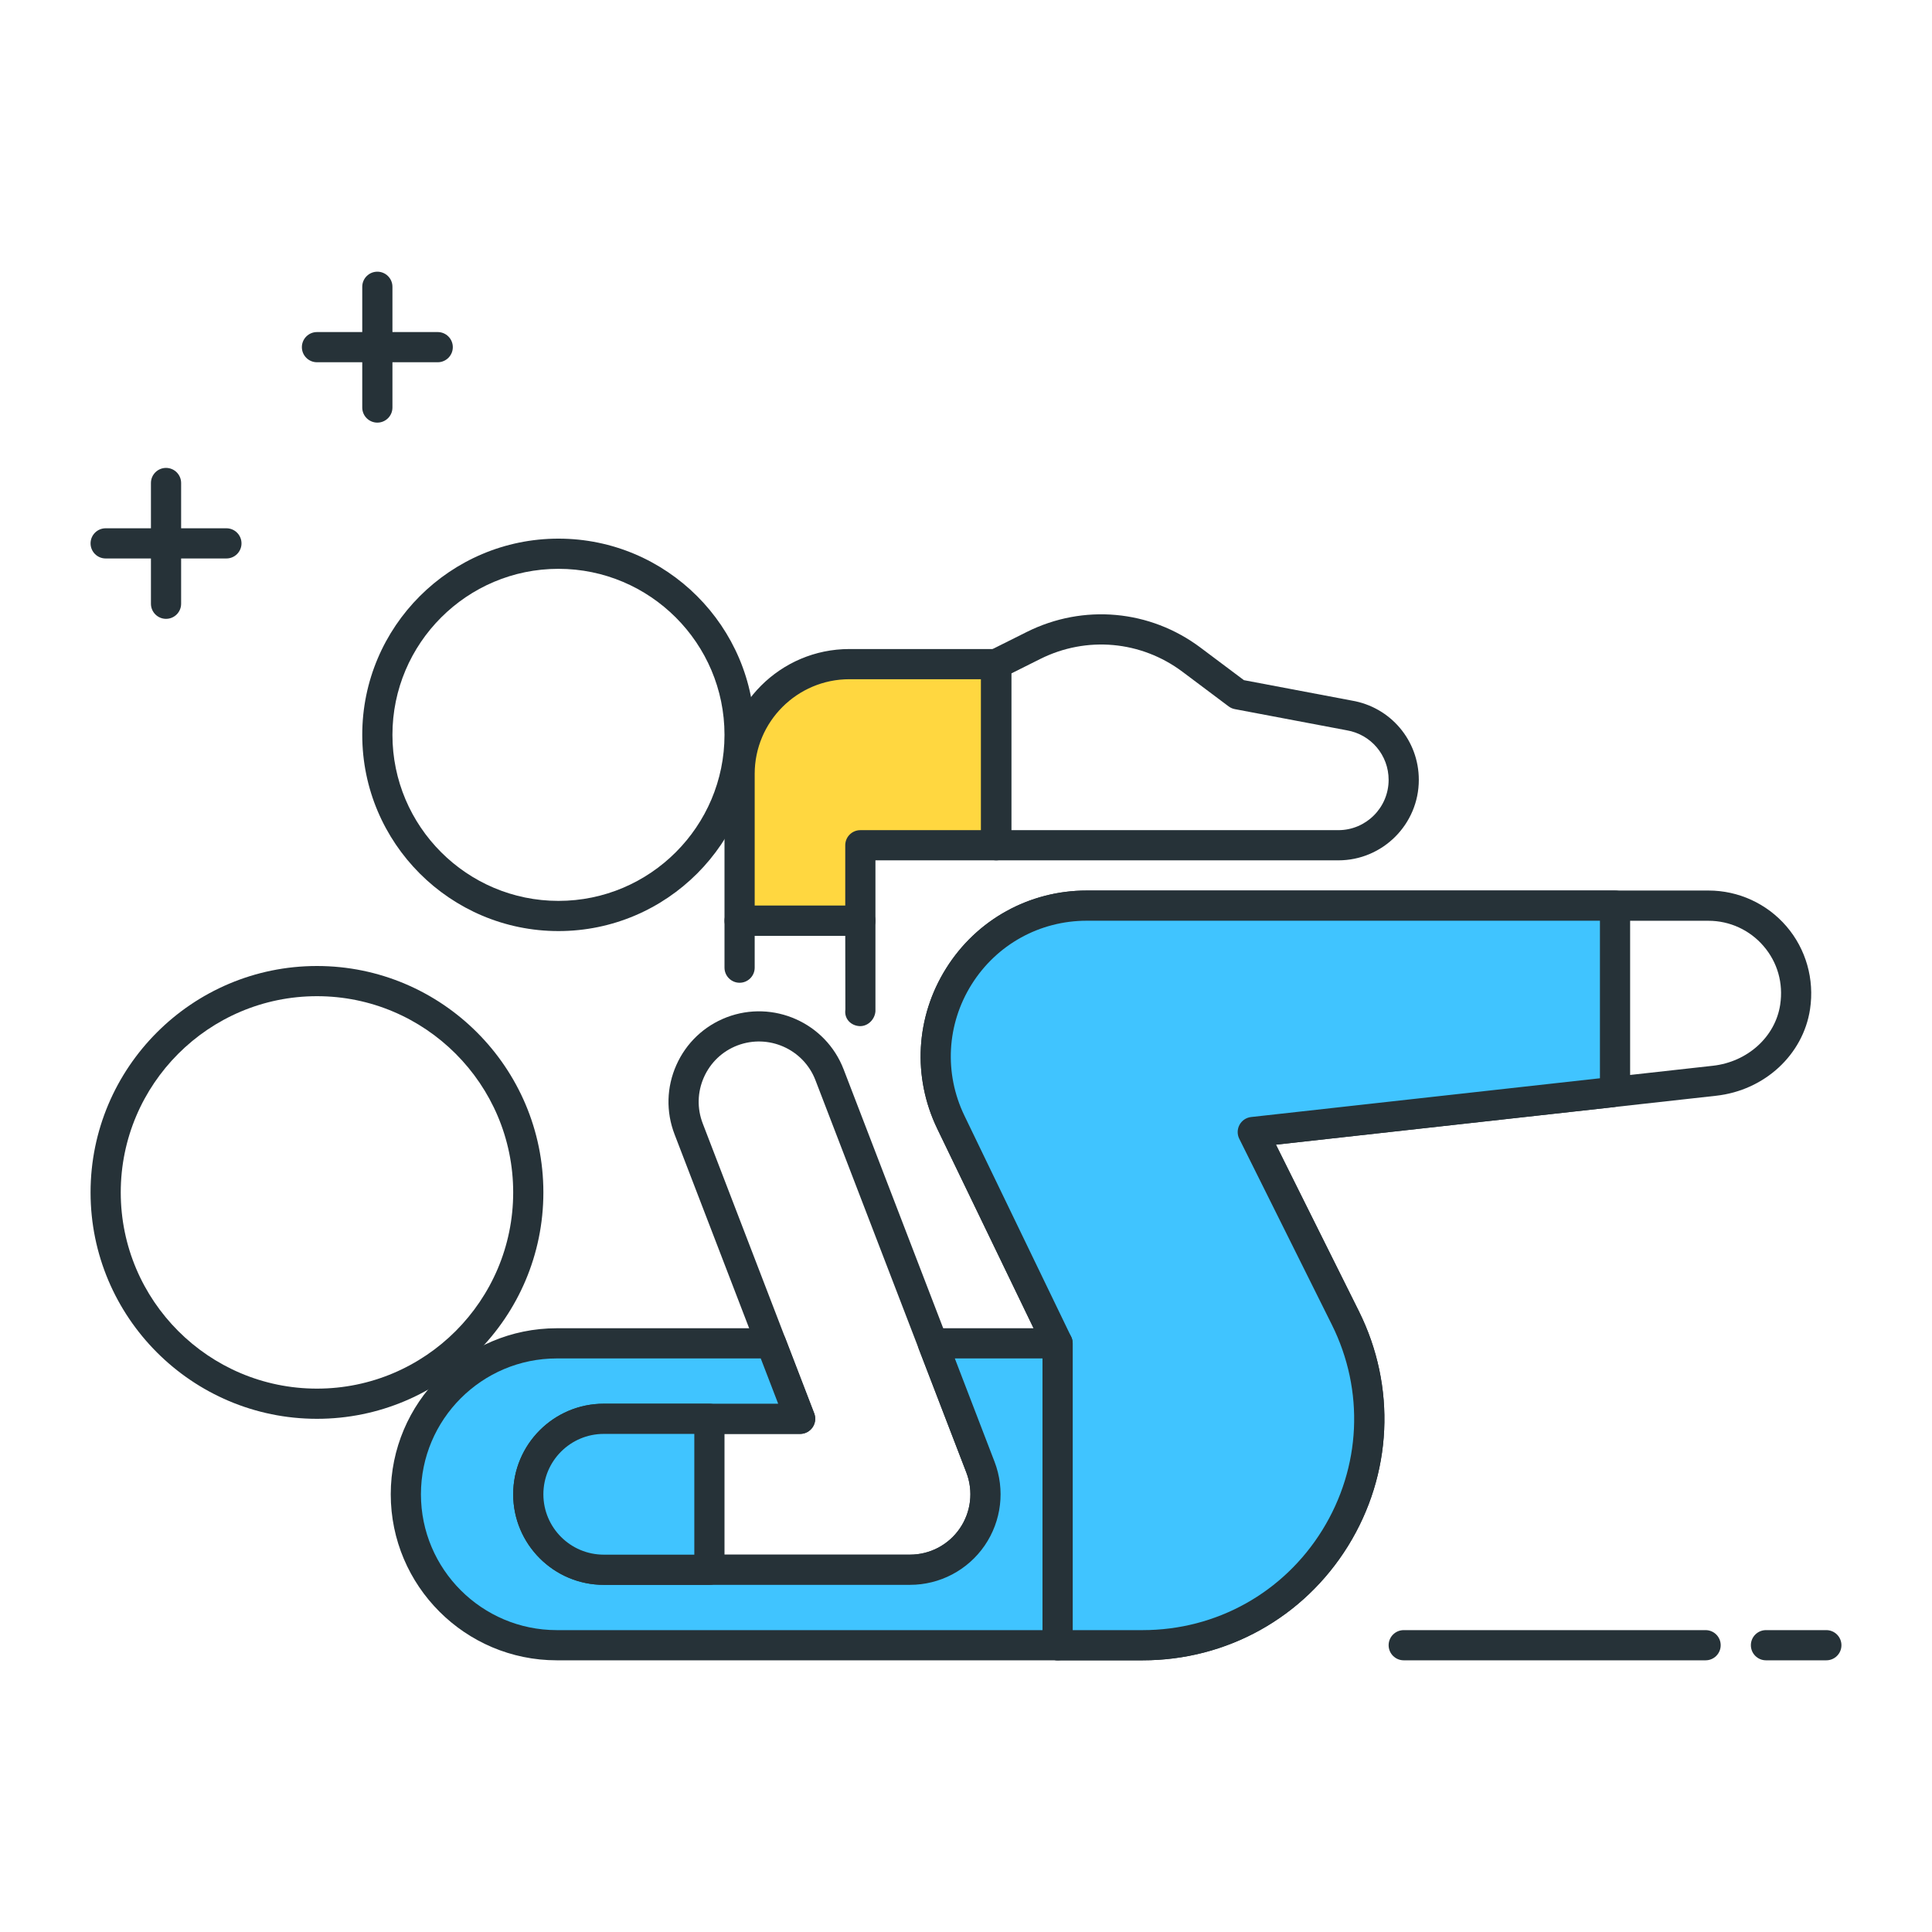 <?xml version="1.0" encoding="utf-8"?>
<!-- Generator: Adobe Illustrator 22.0.0, SVG Export Plug-In . SVG Version: 6.00 Build 0)  -->
<svg version="1.1" id="Icon_Set" xmlns="http://www.w3.org/2000/svg" xmlns:xlink="http://www.w3.org/1999/xlink" x="0px" y="0px"
	 viewBox="0 0 64 64" style="enable-background:new 0 0 64 64;" xml:space="preserve">
<style type="text/css">
	.st0{fill:#263238;}
	.st1{fill:#FFD740;}
	.st2{fill:#40C4FF;}
	.st3{fill:#FF5252;}
	.st4{fill:#FFFFFF;}
	.st5{fill:#4DB6AC;}
	.st6{fill:#4FC3F7;}
</style>
<g>
	<g>
		<path class="st0" d="M7.5,18.5h-4C3.224,18.5,3,18.276,3,18s0.224-0.5,0.5-0.5h4C7.776,17.5,8,17.724,8,18S7.776,18.5,7.5,18.5z"
			/>
	</g>
	<g>
		<path class="st0" d="M5.5,20.5C5.224,20.5,5,20.276,5,20v-4c0-0.276,0.224-0.5,0.5-0.5S6,15.724,6,16v4
			C6,20.276,5.776,20.5,5.5,20.5z"/>
	</g>
	<g>
		<path class="st0" d="M14.5,12h-4c-0.276,0-0.5-0.224-0.5-0.5s0.224-0.5,0.5-0.5h4c0.276,0,0.5,0.224,0.5,0.5S14.776,12,14.5,12z"
			/>
	</g>
	<g>
		<path class="st0" d="M12.5,14c-0.276,0-0.5-0.224-0.5-0.5v-4C12,9.224,12.224,9,12.5,9S13,9.224,13,9.5v4
			C13,13.776,12.776,14,12.5,14z"/>
	</g>
	<g>
		<path class="st0" d="M60.5,55h-2c-0.276,0-0.5-0.224-0.5-0.5s0.224-0.5,0.5-0.5h2c0.276,0,0.5,0.224,0.5,0.5S60.776,55,60.5,55z"
			/>
	</g>
	<g>
		<path class="st0" d="M56.5,55h-10c-0.276,0-0.5-0.224-0.5-0.5s0.224-0.5,0.5-0.5h10c0.276,0,0.5,0.224,0.5,0.5S56.776,55,56.5,55z
			"/>
	</g>
	<g>
		<path class="st0" d="M10.5,47C6.364,47,3,43.636,3,39.5S6.364,32,10.5,32s7.5,3.364,7.5,7.5S14.636,47,10.5,47z M10.5,33
			C6.916,33,4,35.916,4,39.5S6.916,46,10.5,46s6.5-2.916,6.5-6.5S14.084,33,10.5,33z"/>
	</g>
	<g>
		<path class="st0" d="M18.5,30.843c-3.584,0-6.5-2.916-6.5-6.5s2.916-6.5,6.5-6.5s6.5,2.916,6.5,6.5S22.084,30.843,18.5,30.843z
			 M18.5,18.843c-3.033,0-5.5,2.467-5.5,5.5s2.467,5.5,5.5,5.5s5.5-2.467,5.5-5.5S21.533,18.843,18.5,18.843z"/>
	</g>
	<g>
		<path class="st0" d="M37.853,55h-2.818c-0.276,0-0.5-0.224-0.5-0.5v-9.886l-3.487-7.223c-0.828-1.715-0.718-3.702,0.295-5.315
			C32.354,30.463,34.096,29.5,36,29.5h20.597c0.992,0,1.933,0.432,2.581,1.185c0.647,0.752,0.932,1.753,0.782,2.746
			c-0.229,1.51-1.507,2.689-3.11,2.867l-14.583,1.62l2.748,5.516c1.244,2.498,1.109,5.405-0.359,7.778
			C43.186,53.583,40.643,55,37.853,55z M35.534,54h2.318c2.441,0,4.667-1.239,5.952-3.315c1.285-2.076,1.403-4.62,0.314-6.805
			l-3.066-6.156c-0.073-0.146-0.069-0.319,0.009-0.462s0.221-0.24,0.384-0.258l15.294-1.699c1.153-0.128,2.071-0.96,2.232-2.022
			c0.108-0.715-0.088-1.405-0.552-1.944c-0.457-0.532-1.122-0.837-1.822-0.837H36c-1.558,0-2.983,0.788-3.812,2.107
			c-0.828,1.32-0.918,2.946-0.241,4.349l3.537,7.326c0.033,0.068,0.05,0.142,0.05,0.217V54z"/>
	</g>
	<g>
		<path class="st2" d="M31.498,37.174l3.537,7.326v10h2.818c5.57,0,9.197-5.857,6.714-10.843L41.5,37.5l11.895-1.322l0.105-0.123V30
			H36C32.314,30,29.895,33.854,31.498,37.174z"/>
		<path class="st0" d="M37.853,55h-2.818c-0.276,0-0.5-0.224-0.5-0.5v-9.886l-3.487-7.223l0,0c-0.828-1.715-0.718-3.702,0.295-5.315
			C32.354,30.463,34.096,29.5,36,29.5h17.5c0.276,0,0.5,0.224,0.5,0.5v6.056c0,0.119-0.042,0.234-0.12,0.324l-0.104,0.123
			c-0.083,0.097-0.199,0.159-0.325,0.173l-11.184,1.243l2.747,5.516c1.244,2.497,1.11,5.405-0.359,7.777
			C43.186,53.583,40.643,55,37.853,55z M35.534,54h2.318c2.441,0,4.667-1.239,5.952-3.315c1.285-2.076,1.403-4.62,0.314-6.805
			l-3.066-6.157c-0.073-0.146-0.069-0.318,0.009-0.462s0.221-0.24,0.384-0.258L53,35.719V30.5H36c-1.558,0-2.983,0.788-3.812,2.107
			c-0.828,1.32-0.918,2.945-0.241,4.349l3.537,7.326c0.033,0.068,0.05,0.142,0.05,0.217V54z"/>
	</g>
	<g>
		<path class="st1" d="M33,22h-4.864c-2.008,0-3.636,1.628-3.636,3.636V30.5h4V28H33V22z"/>
		<path class="st0" d="M28.5,31h-4c-0.276,0-0.5-0.224-0.5-0.5v-4.864c0-2.281,1.855-4.136,4.136-4.136H33
			c0.276,0,0.5,0.224,0.5,0.5v6c0,0.276-0.224,0.5-0.5,0.5h-4v2C29,30.776,28.776,31,28.5,31z M25,30h3v-2
			c0-0.276,0.224-0.5,0.5-0.5h4v-5h-4.364C26.407,22.5,25,23.907,25,25.636V30z"/>
	</g>
	<g>
		<path class="st0" d="M44.334,28.5H33c-0.276,0-0.5-0.224-0.5-0.5v-6c0-0.189,0.107-0.362,0.276-0.447l1.236-0.618
			c1.875-0.937,4.083-0.738,5.759,0.52l1.435,1.076l3.572,0.676C46.066,23.424,47,24.528,47,25.834
			C47,27.304,45.804,28.5,44.334,28.5z M33.5,27.5h10.834c0.918,0,1.666-0.747,1.666-1.666c0-0.817-0.585-1.508-1.392-1.643
			c-0.003,0-0.007-0.001-0.01-0.002l-3.691-0.698c-0.075-0.014-0.146-0.045-0.207-0.091l-1.528-1.146
			c-1.373-1.029-3.179-1.191-4.712-0.425l-0.96,0.48V27.5z"/>
	</g>
	<g>
		<path class="st0" d="M30.146,52.5H20c-1.654,0-3-1.346-3-3s1.346-3,3-3h5.778l-3.432-8.923c-0.288-0.748-0.267-1.563,0.059-2.295
			c0.325-0.732,0.917-1.294,1.664-1.582c1.546-0.591,3.284,0.181,3.877,1.723l5,13c0.354,0.923,0.232,1.96-0.328,2.776
			C32.059,52.014,31.134,52.5,30.146,52.5z M20,47.5c-1.103,0-2,0.897-2,2s0.897,2,2,2h10.146c0.659,0,1.275-0.324,1.648-0.868
			s0.455-1.235,0.218-1.851l-5-13c-0.396-1.028-1.555-1.541-2.585-1.149c-0.498,0.191-0.892,0.566-1.109,1.054
			s-0.231,1.032-0.039,1.53l3.693,9.603c0.059,0.154,0.039,0.327-0.055,0.463S26.67,47.5,26.506,47.5H20z"/>
	</g>
	<g>
		<path class="st2" d="M30.902,44.5l1.578,4.103c0.295,0.769,0.193,1.634-0.273,2.313C31.74,51.594,30.97,52,30.146,52H20
			c-1.381,0-2.5-1.119-2.5-2.5S18.619,47,20,47h6.506l-0.962-2.5h-7.1c-2.761,0-5,2.239-5,5s2.239,5,5,5h16.59v-10H30.902z"/>
		<path class="st0" d="M35.034,55h-16.59c-3.033,0-5.5-2.467-5.5-5.5s2.467-5.5,5.5-5.5h7.1c0.207,0,0.393,0.127,0.467,0.32
			l0.961,2.5c0.059,0.154,0.039,0.327-0.055,0.463S26.67,47.5,26.506,47.5H20c-1.103,0-2,0.897-2,2s0.897,2,2,2h10.146
			c0.659,0,1.275-0.324,1.648-0.868s0.455-1.235,0.218-1.851l-1.578-4.102c-0.059-0.154-0.039-0.327,0.055-0.463
			S30.737,44,30.902,44h4.132c0.276,0,0.5,0.224,0.5,0.5v10C35.534,54.776,35.311,55,35.034,55z M18.444,45
			c-2.481,0-4.5,2.019-4.5,4.5s2.019,4.5,4.5,4.5h16.09v-9H31.63l1.316,3.423c0.354,0.923,0.232,1.96-0.328,2.776
			c-0.56,0.815-1.484,1.301-2.473,1.301H20c-1.654,0-3-1.346-3-3s1.346-3,3-3h5.778L25.201,45H18.444z"/>
	</g>
	<g>
		<path class="st0" d="M28.496,33.992c-0.01,0-0.021,0-0.032-0.001c-0.275-0.02-0.484-0.231-0.464-0.507
			c0-0.011,0.002-0.03,0.004-0.041L28,31h-3v1.055c0,0.276-0.224,0.5-0.5,0.5s-0.5-0.224-0.5-0.5V30.5c0-0.276,0.224-0.5,0.5-0.5h4
			c0.276,0,0.5,0.224,0.5,0.5v3C28.981,33.765,28.758,33.992,28.496,33.992z"/>
	</g>
	<g>
		<path class="st2" d="M23.5,52H20c-1.381,0-2.5-1.119-2.5-2.5v0c0-1.381,1.119-2.5,2.5-2.5h3.5V52z"/>
		<path class="st0" d="M23.5,52.5H20c-1.654,0-3-1.346-3-3s1.346-3,3-3h3.5c0.276,0,0.5,0.224,0.5,0.5v5
			C24,52.276,23.776,52.5,23.5,52.5z M20,47.5c-1.103,0-2,0.897-2,2s0.897,2,2,2h3v-4H20z"/>
	</g>
</g>
</svg>
